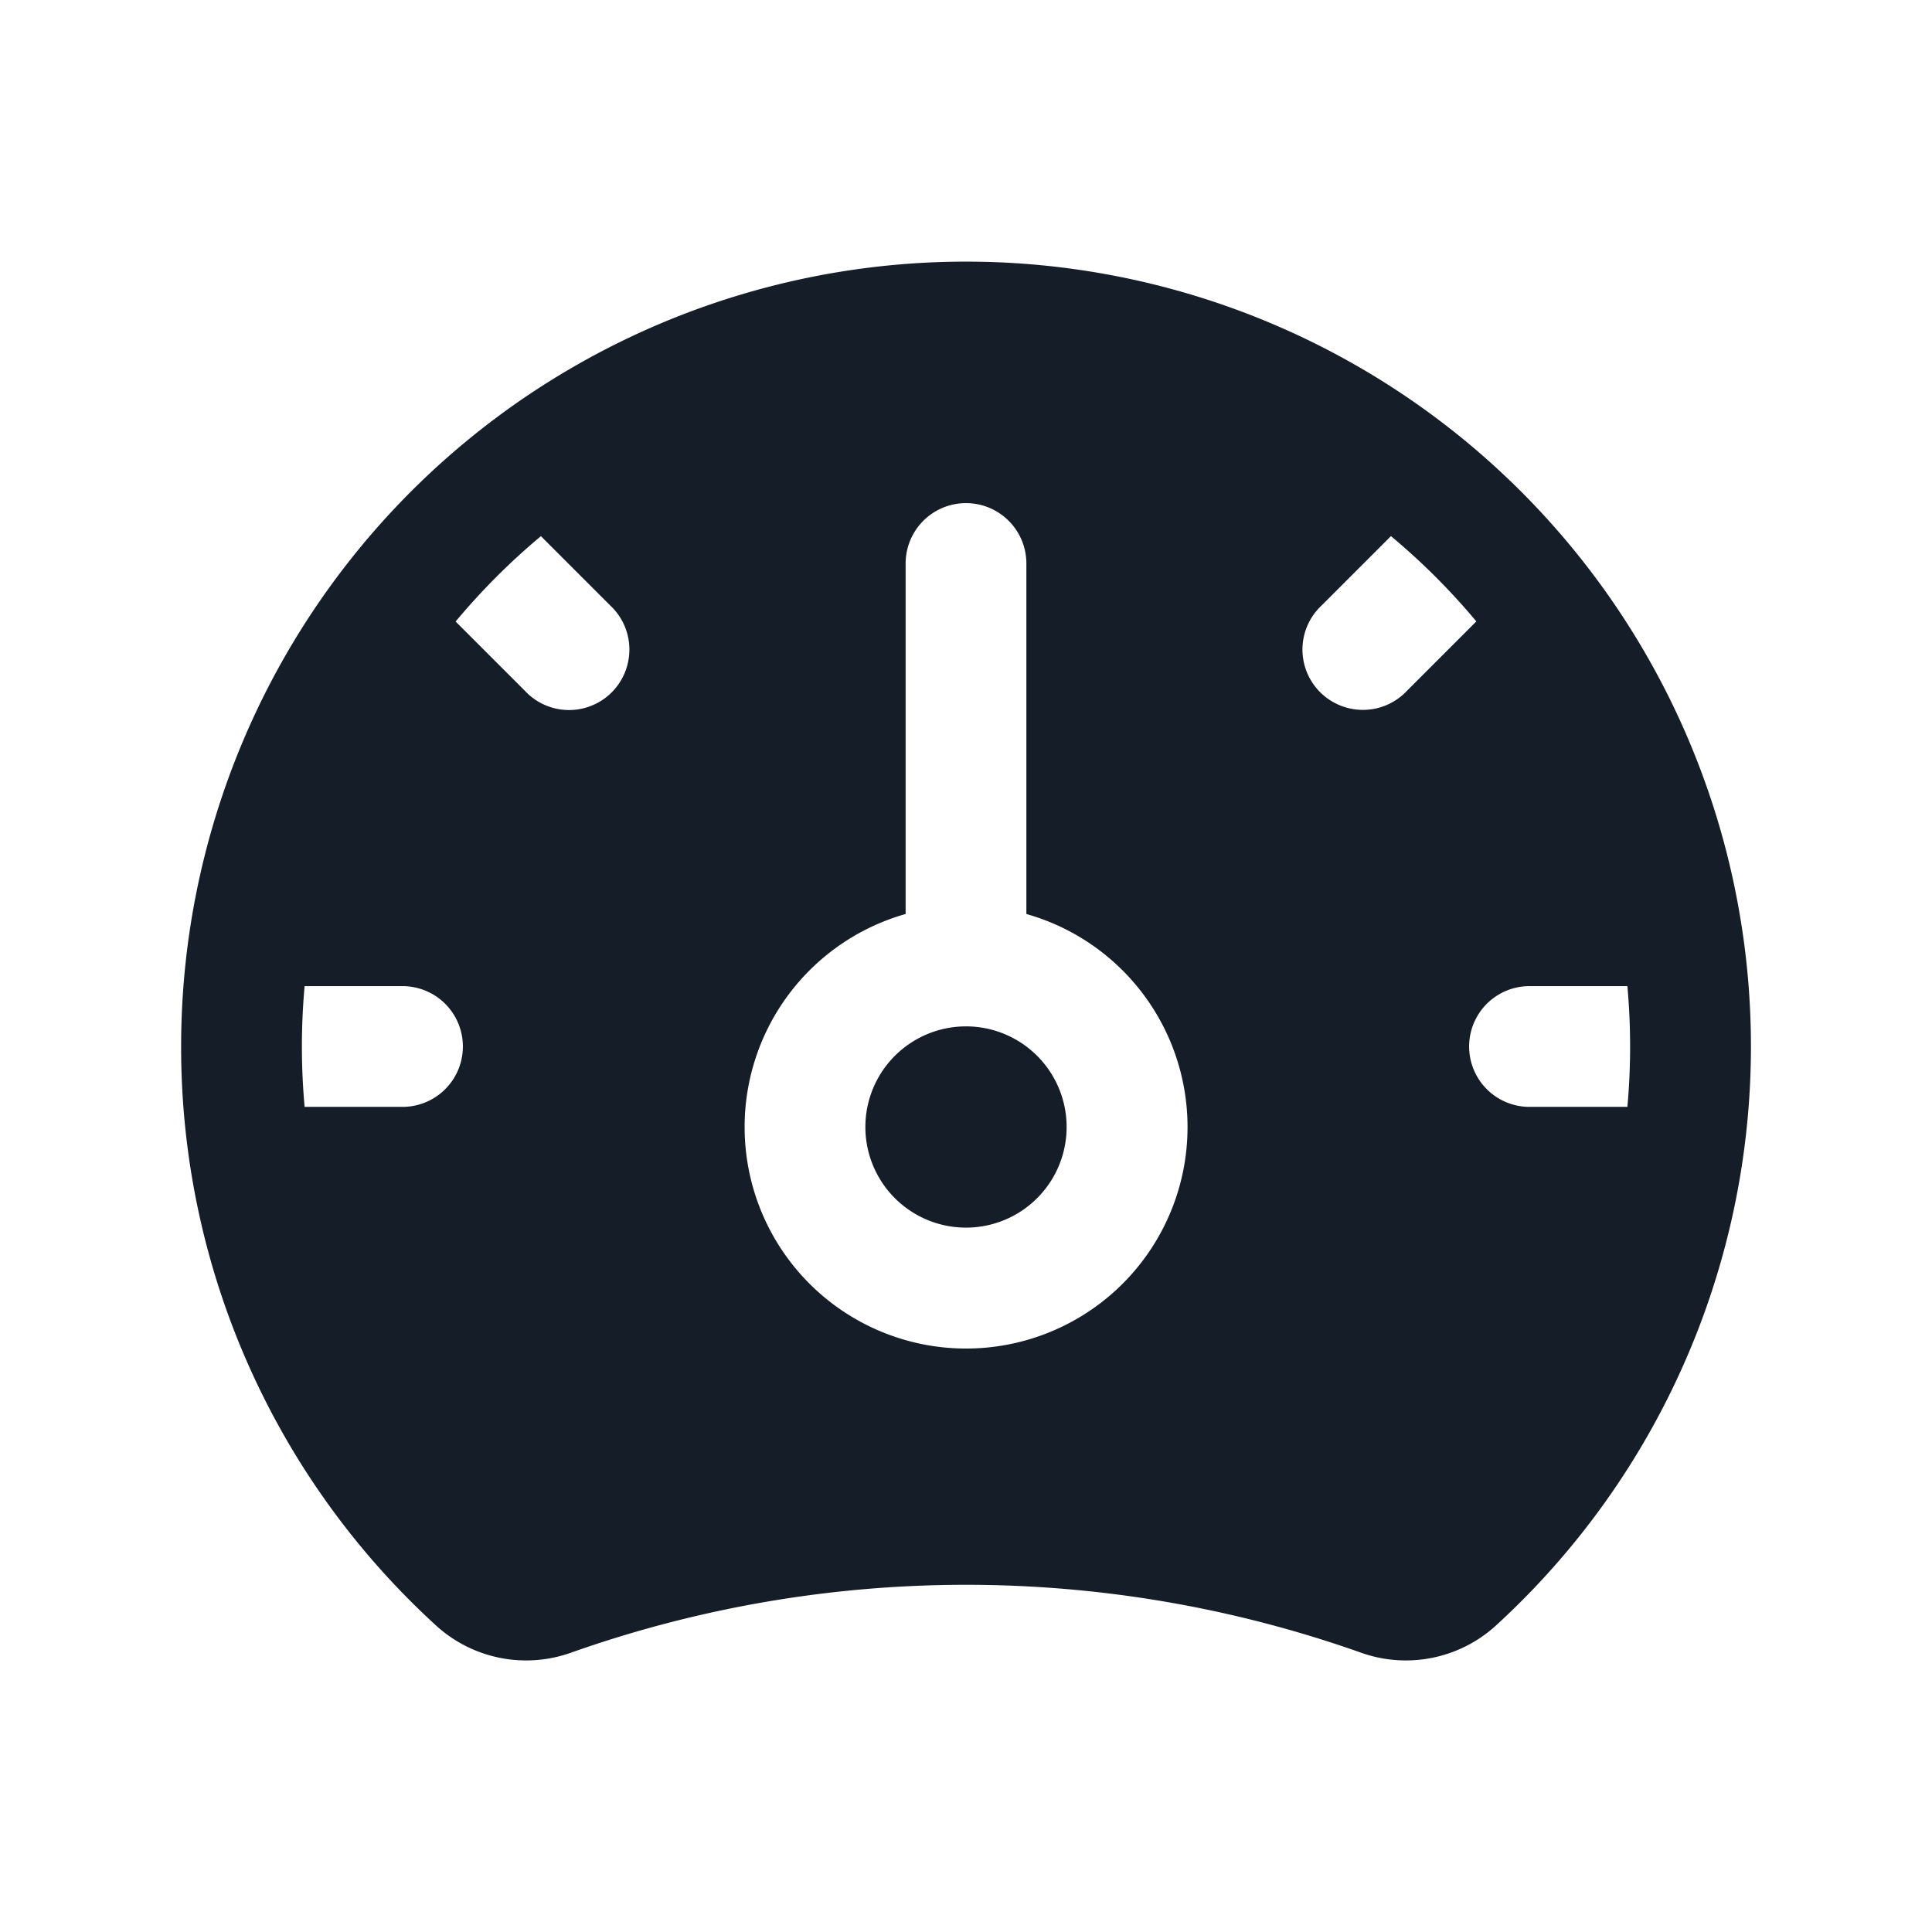 <svg xmlns="http://www.w3.org/2000/svg" viewBox="0 0 24 24"><path fill="#151E28" d="M12 3.25a9.75 9.75 0 0 1 6.573 16.952 1.66 1.66 0 0 1-1.675.325 14.7 14.7 0 0 0-9.796 0 1.66 1.66 0 0 1-1.675-.325A9.726 9.726 0 0 1 2.25 13 9.75 9.75 0 0 1 12 3.25ZM9.25 14a2.751 2.751 0 1 0 3.5-2.646V7a.75.75 0 0 0-1.5 0v4.354a2.75 2.75 0 0 0-2 2.646Zm1.5 0a1.25 1.25 0 1 1 2.5 0 1.25 1.25 0 0 1-2.5 0Zm7.59-6.28a8.3 8.3 0 0 0-1.061-1.06l-.86.86a.749.749 0 0 0 .326 1.275.749.749 0 0 0 .734-.215l.86-.86ZM6.72 6.66a8.3 8.3 0 0 0-1.06 1.061l.86.86a.749.749 0 0 0 1.275-.326.749.749 0 0 0-.215-.734l-.86-.86Zm-2.936 5.59a8.35 8.35 0 0 0 0 1.5H5a.75.75 0 0 0 0-1.5Zm16.432 1.5a8.35 8.35 0 0 0 0-1.5H19a.75.75 0 0 0 0 1.5Z"/></svg>
